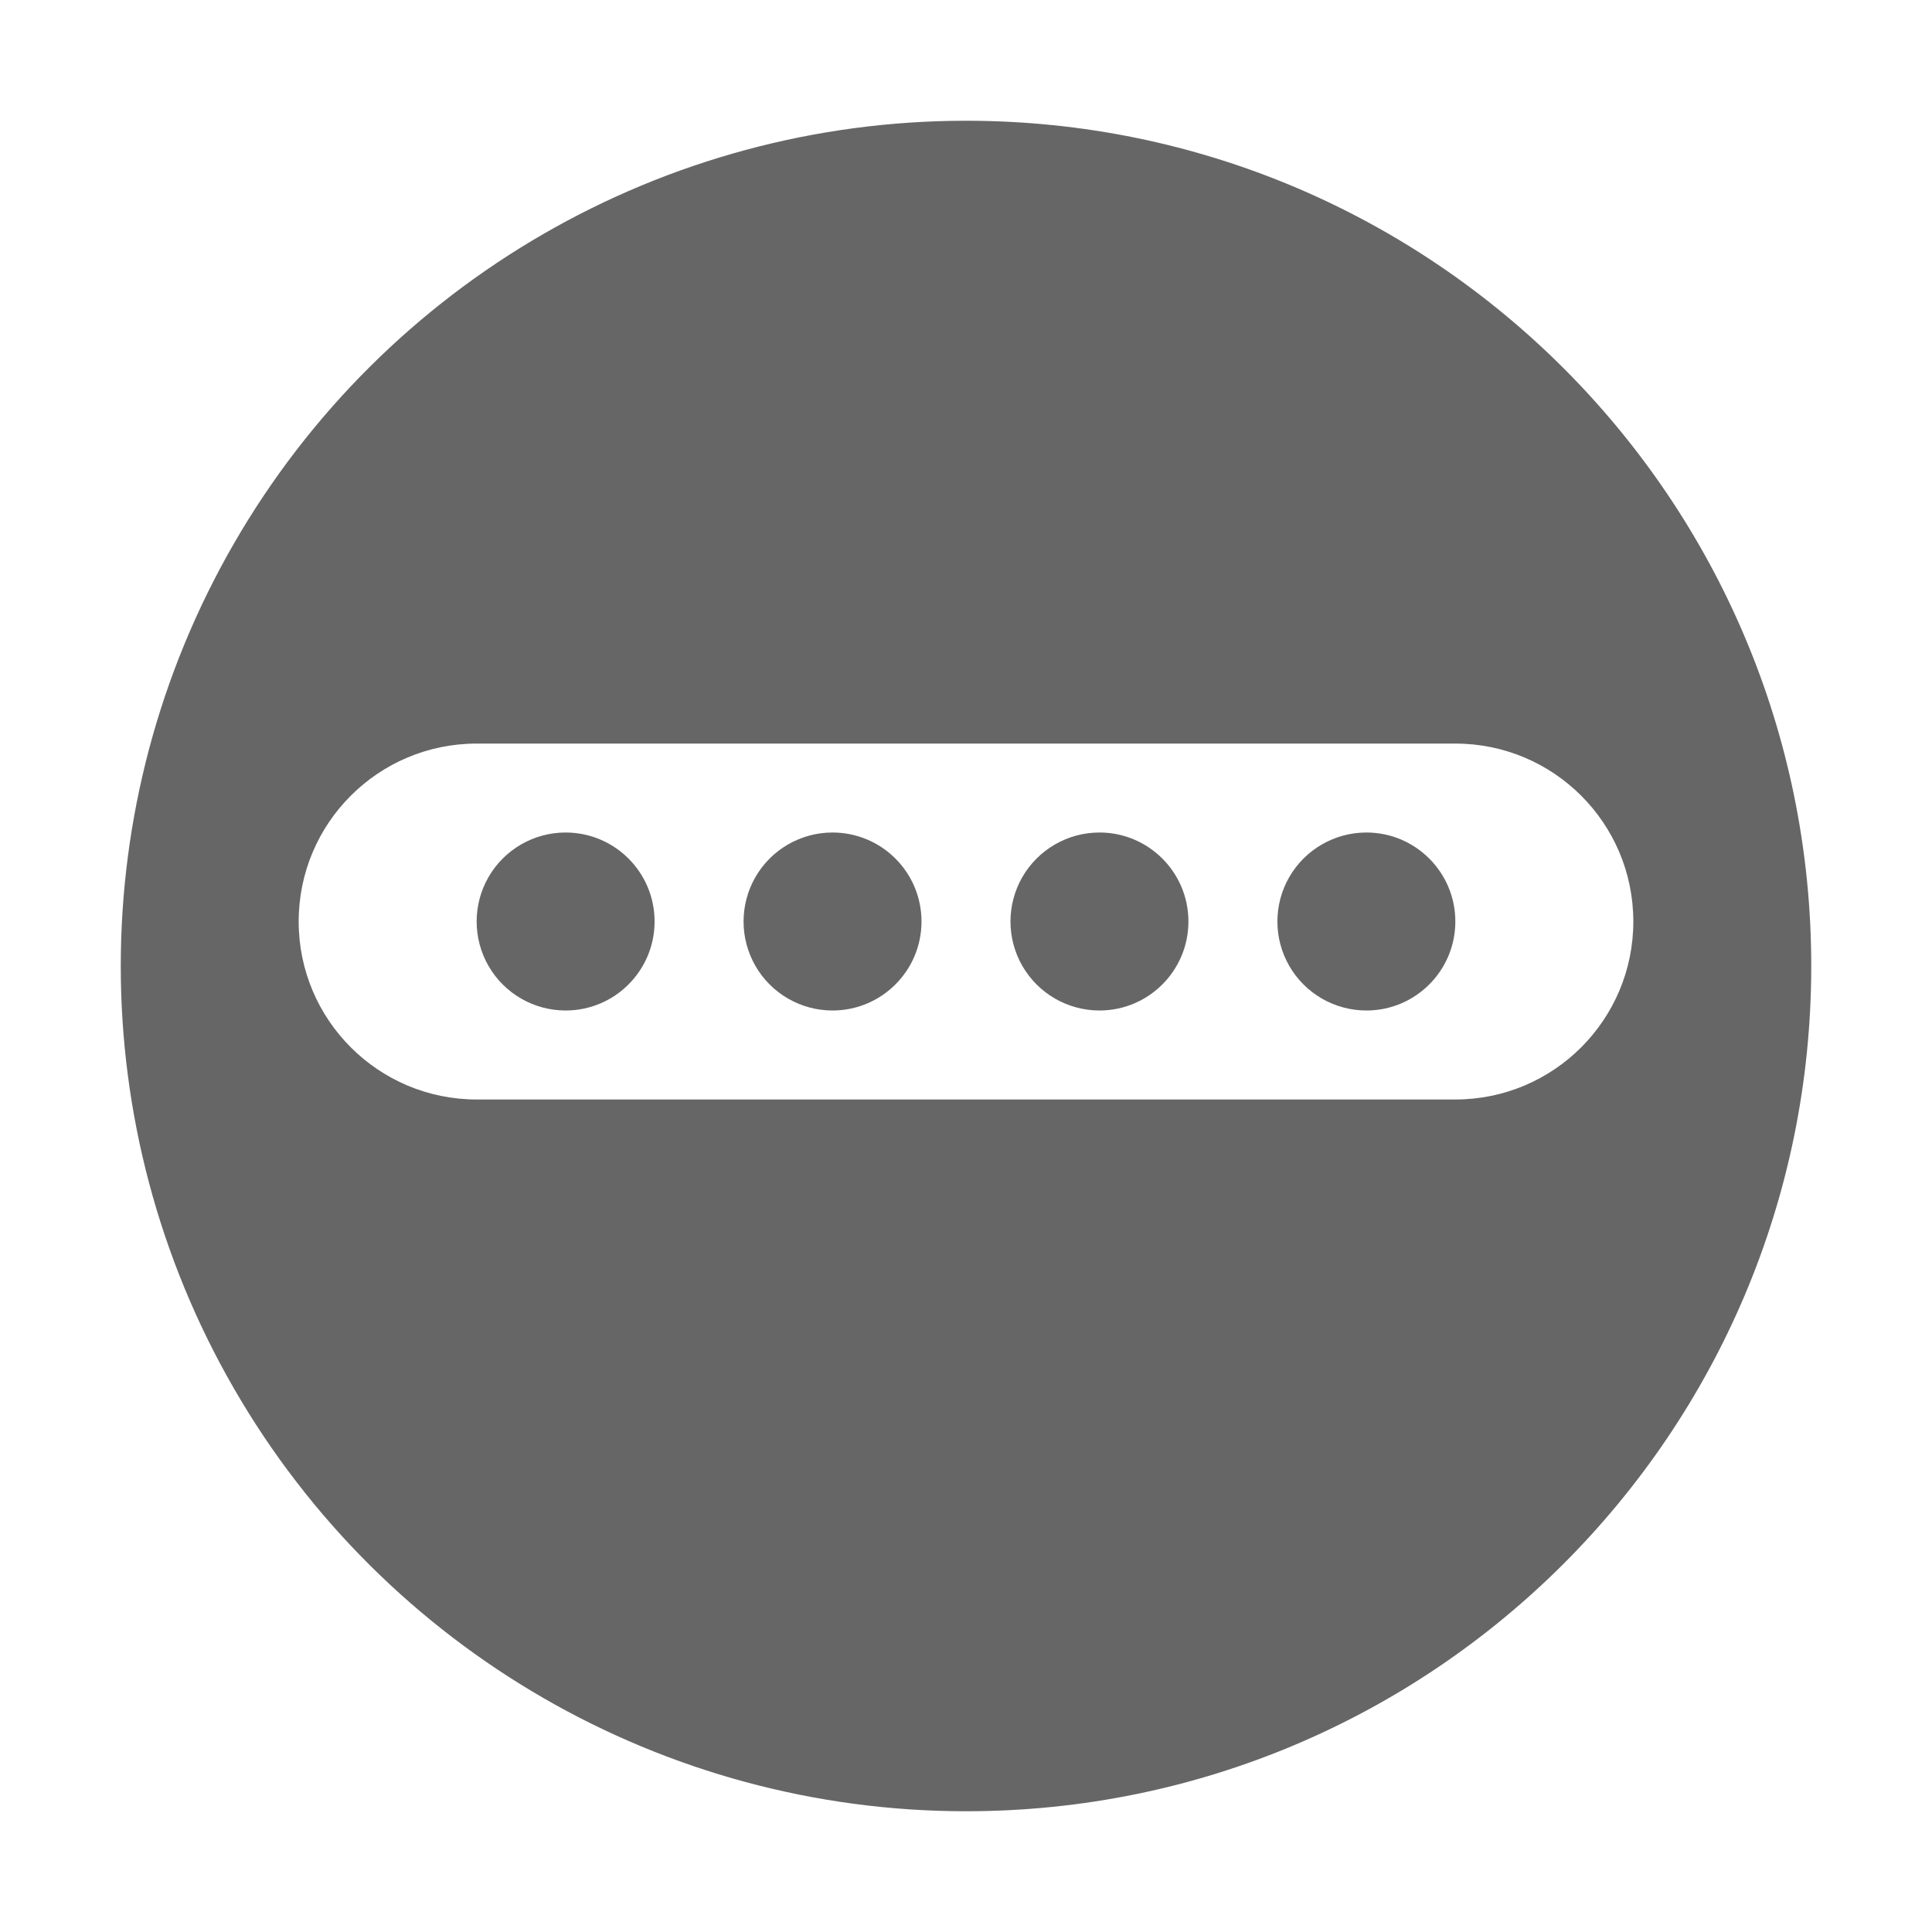 <!--?xml version="1.0" encoding="UTF-8"?-->
<svg width="32px" height="32px" viewBox="0 0 32 32" version="1.1" xmlns="http://www.w3.org/2000/svg" xmlns:xlink="http://www.w3.org/1999/xlink">
    <title>808.智能会计</title>
    <g id="808.智能会计" stroke="none" stroke-width="1" fill="none" fill-rule="evenodd">
        <g id="编组" transform="translate(2, 2)" fill="#000000" fill-rule="nonzero">
            <path d="M14,28 C8.998,28 4.377,25.332 1.876,21 C-0.625,16.668 -0.625,11.332 1.876,7 C4.377,2.668 8.998,0 14,0 C21.732,0 28,6.268 28,14 C28,21.732 21.732,28 14,28 L14,28 Z M5.895,10.316 C4.267,10.316 2.947,11.635 2.947,13.263 C2.947,14.891 4.267,16.211 5.895,16.211 L22.105,16.211 C23.733,16.211 25.053,14.891 25.053,13.263 C25.053,11.635 23.733,10.316 22.105,10.316 L5.895,10.316 L5.895,10.316 Z M7.368,14.737 C6.842,14.737 6.355,14.456 6.092,14 C5.829,13.544 5.829,12.982 6.092,12.526 C6.355,12.07 6.842,11.789 7.368,11.789 C8.182,11.789 8.842,12.449 8.842,13.263 C8.842,14.077 8.182,14.737 7.368,14.737 L7.368,14.737 Z M11.789,14.737 C11.263,14.737 10.776,14.456 10.513,14 C10.25,13.544 10.25,12.982 10.513,12.526 C10.776,12.07 11.263,11.789 11.789,11.789 C12.603,11.789 13.263,12.449 13.263,13.263 C13.263,14.077 12.603,14.737 11.789,14.737 Z M16.211,14.737 C15.684,14.737 15.198,14.456 14.934,14 C14.671,13.544 14.671,12.982 14.934,12.526 C15.198,12.07 15.684,11.789 16.211,11.789 C17.024,11.789 17.684,12.449 17.684,13.263 C17.684,14.077 17.024,14.737 16.211,14.737 L16.211,14.737 Z M20.632,14.737 C20.105,14.737 19.619,14.456 19.355,14 C19.092,13.544 19.092,12.982 19.355,12.526 C19.619,12.07 20.105,11.789 20.632,11.789 C21.445,11.789 22.105,12.449 22.105,13.263 C22.105,14.077 21.445,14.737 20.632,14.737 Z" id="形状" fill="#666666"></path>
        </g>
    </g>
</svg>